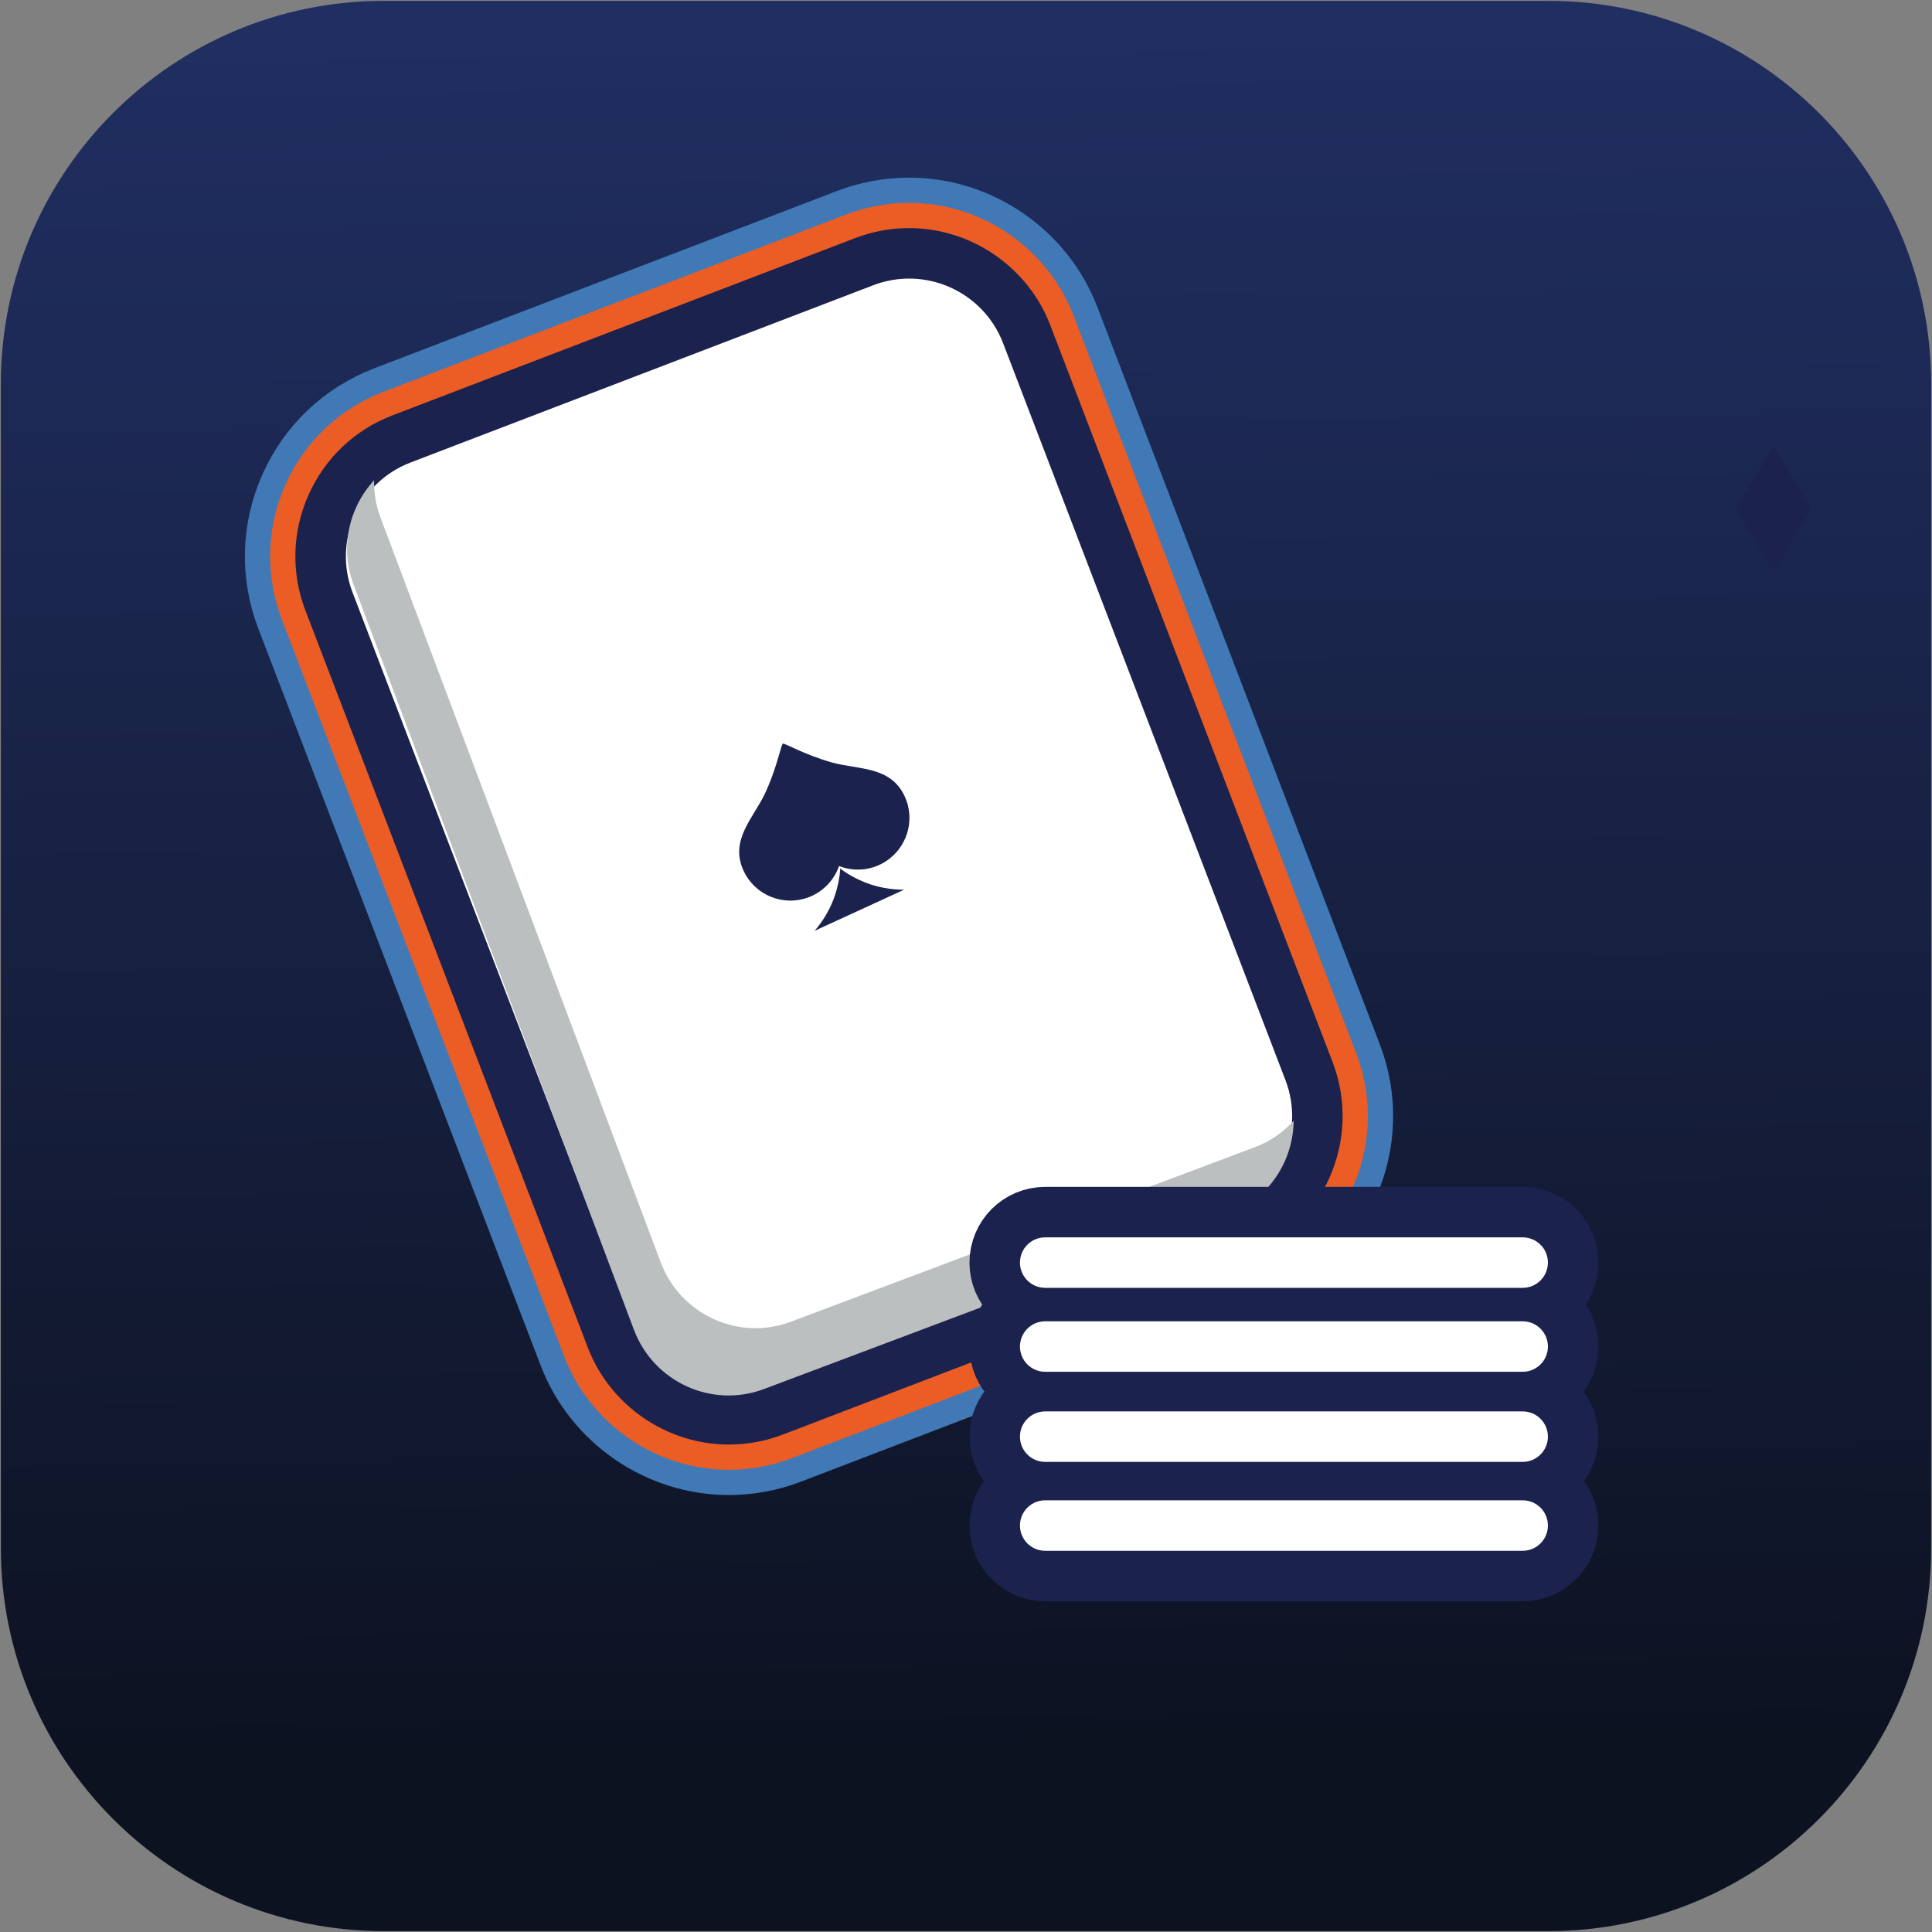 <?xml version="1.0" encoding="utf-8"?>
<!-- Generator: Adobe Illustrator 17.0.0, SVG Export Plug-In . SVG Version: 6.00 Build 0)  -->
<!DOCTYPE svg PUBLIC "-//W3C//DTD SVG 1.1//EN" "http://www.w3.org/Graphics/SVG/1.1/DTD/svg11.dtd">
<svg version="1.1" id="Capa_1" xmlns="http://www.w3.org/2000/svg" xmlns:xlink="http://www.w3.org/1999/xlink" x="0px" y="0px"
	 width="76.543px" height="76.543px" viewBox="0 0 76.543 76.543" enable-background="new 0 0 76.543 76.543" xml:space="preserve">
<rect x="0" y="0" width="76.543" height="76.543" fill="#808080" stroke="none"/>
<g>
	
		<linearGradient id="SVGID_1_" gradientUnits="userSpaceOnUse" x1="-1480.626" y1="1287.621" x2="-1479.73" y2="1372.255" gradientTransform="matrix(-1 0 0 -1 -1442.02 1357.543)">
		<stop  offset="0.011" style="stop-color:#0D1221"/>
		<stop  offset="0.081" style="stop-color:#0F1527"/>
		<stop  offset="0.67" style="stop-color:#1D2A57"/>
		<stop  offset="0.963" style="stop-color:#23326A"/>
	</linearGradient>
	<path fill="url(#SVGID_1_)" d="M76.509,61.335c0,8.38-6.793,15.174-15.174,15.174H15.208c-8.38,0-15.174-6.794-15.174-15.174
		V15.208c0-8.38,6.793-15.174,15.174-15.174h46.128c8.38,0,15.174,6.794,15.174,15.174V61.335z"/>
	<g>
		<g>
			<path fill="none" stroke="#4079B5" stroke-width="2" stroke-miterlimit="10" d="M28.878,58.231c-2.875,0-5.497-1.804-6.524-4.488
				L11.168,24.546c-0.668-1.743-0.617-3.641,0.143-5.345c0.76-1.704,2.138-3.011,3.881-3.678L33.52,8.5
				c0.802-0.308,1.643-0.463,2.498-0.463c2.875,0,5.498,1.804,6.525,4.488l11.186,29.196c0.667,1.74,0.615,3.638-0.145,5.344
				c-0.761,1.706-2.139,3.013-3.878,3.68l-18.33,7.022C30.574,58.075,29.733,58.231,28.878,58.231z M36.018,10.037
				c-0.61,0-1.21,0.111-1.783,0.331L15.906,17.39c-1.243,0.477-2.227,1.409-2.77,2.625c-0.542,1.216-0.578,2.571-0.102,3.815
				L24.22,53.027c0.734,1.917,2.605,3.204,4.657,3.204c0.609,0,1.21-0.111,1.784-0.332l18.329-7.021
				c1.24-0.476,2.224-1.409,2.767-2.627s0.58-2.572,0.104-3.813L40.676,13.24C39.942,11.324,38.071,10.037,36.018,10.037z
				 M28.904,54.225c-1.245,0-2.377-0.768-2.816-1.912L14.902,23.115c-0.285-0.746-0.264-1.557,0.062-2.285
				c0.324-0.729,0.913-1.287,1.659-1.573l18.329-7.022c1.504-0.575,3.286,0.233,3.856,1.719l11.187,29.198
				c0.589,1.538-0.183,3.268-1.72,3.857l-18.33,7.022C29.616,54.16,29.264,54.225,28.904,54.225z M36.018,14.037
				c-0.118,0-0.236,0.022-0.352,0.066l-18.329,7.022c-0.25,0.096-0.438,0.275-0.547,0.519c-0.108,0.241-0.115,0.509-0.021,0.756
				l11.186,29.196c0.179,0.464,0.804,0.75,1.272,0.569l18.332-7.023c0.508-0.195,0.763-0.767,0.568-1.275L36.941,14.671
				C36.795,14.291,36.424,14.037,36.018,14.037z"/>
		</g>
	</g>
	<g>
		<path fill="none" stroke="#EC5D25" stroke-width="2" stroke-miterlimit="10" d="M28.878,57.231c-2.463,0-4.71-1.545-5.591-3.846
			L12.101,24.188c-0.572-1.493-0.529-3.119,0.122-4.58c0.651-1.46,1.832-2.58,3.325-3.152l18.329-7.022
			c0.688-0.264,1.408-0.397,2.141-0.397c2.464,0,4.711,1.545,5.592,3.846l11.186,29.197c1.182,3.082-0.365,6.551-3.447,7.732
			l-18.329,7.022C30.331,57.097,29.61,57.231,28.878,57.231z M36.018,13.037c-0.241,0-0.479,0.044-0.709,0.132L16.98,20.191
			c-0.496,0.19-0.888,0.561-1.104,1.046c-0.216,0.484-0.23,1.024-0.041,1.52l11.186,29.197c0.38,0.989,1.56,1.533,2.566,1.144
			l18.329-7.022c1.022-0.392,1.536-1.543,1.145-2.566L37.875,14.313C37.582,13.549,36.836,13.037,36.018,13.037z"/>
	</g>
	<g>
		<path fill="#1B224D" d="M28.878,57.231c-2.463,0-4.71-1.545-5.591-3.846L12.101,24.188c-0.572-1.493-0.529-3.119,0.122-4.58
			c0.651-1.46,1.832-2.58,3.325-3.152l18.329-7.022c0.688-0.264,1.408-0.397,2.141-0.397c2.464,0,4.711,1.545,5.592,3.846
			l11.186,29.197c1.182,3.082-0.365,6.551-3.447,7.732l-18.329,7.022C30.331,57.097,29.61,57.231,28.878,57.231z M36.018,13.037
			c-0.241,0-0.479,0.044-0.709,0.132L16.98,20.191c-0.496,0.19-0.888,0.561-1.104,1.046c-0.216,0.484-0.23,1.024-0.041,1.52
			l11.186,29.197c0.38,0.989,1.56,1.533,2.566,1.144l18.329-7.022c1.022-0.392,1.536-1.543,1.145-2.566L37.875,14.313
			C37.582,13.549,36.836,13.037,36.018,13.037z"/>
	</g>
	<path fill="#FFFFFF" d="M50.928,42.794c0.788,2.056-0.24,4.361-2.296,5.149l-18.329,7.022c-2.056,0.788-4.361-0.241-5.149-2.296
		L13.968,23.473c-0.788-2.056,0.24-4.361,2.296-5.149l18.329-7.022c2.056-0.788,4.361,0.241,5.149,2.296L50.928,42.794z"/>
	<g>
		<path fill="#1B224D" d="M32.94,30.203c1.048,0.298,2.344,0.13,2.905,1.352c0.398,0.866,0.137,1.866-0.574,2.441
			c-0.129,0.104-0.274,0.196-0.431,0.269c-0.527,0.242-1.1,0.241-1.599,0.045c-0.177,0.506-0.551,0.942-1.075,1.184
			c-1.026,0.47-2.24,0.02-2.711-1.005c-0.561-1.219,0.41-2.092,0.867-3.082c0.353-0.765,0.531-1.473,0.626-1.784
			c0.03-0.093,0.051-0.153,0.067-0.163C31.09,29.439,31.885,29.903,32.94,30.203z"/>
		<path fill="#1B224D" d="M35.821,35.247l-1.774,0.816l-1.777,0.815c0,0,0.423-0.453,0.699-1.115
			c0.312-0.744,0.318-1.356,0.318-1.356s0.468,0.395,1.235,0.642C35.204,35.272,35.821,35.247,35.821,35.247z"/>
	</g>
	<path fill="#BBBFBF" d="M49.743,45.439l-18.412,6.927c-2.066,0.777-4.374-0.278-5.155-2.356L15.071,20.496
		c-0.182-0.484-0.256-0.981-0.251-1.468c-0.993,1.079-1.367,2.661-0.813,4.134l11.105,29.514c0.782,2.078,3.09,3.133,5.155,2.356
		l18.412-6.927c1.584-0.596,2.556-2.097,2.575-3.702C50.846,44.846,50.344,45.213,49.743,45.439z"/>
	<g>
		<line fill="none" stroke="#1B224D" stroke-width="4" stroke-miterlimit="10" x1="41.409" y1="60.44" x2="60.326" y2="60.44"/>
		<path fill="none" stroke="#1B224D" stroke-width="4" stroke-miterlimit="10" d="M60.326,61.44H41.409c-0.553,0-1-0.448-1-1
			s0.447-1,1-1h18.917c0.553,0,1,0.448,1,1S60.878,61.44,60.326,61.44z"/>
	</g>
	<g>
		<line fill="none" stroke="#1B224D" stroke-width="4" stroke-miterlimit="10" x1="41.409" y1="56.918" x2="60.326" y2="56.918"/>
		<path fill="none" stroke="#1B224D" stroke-width="4" stroke-miterlimit="10" d="M60.326,57.918H41.409c-0.553,0-1-0.448-1-1
			s0.447-1,1-1h18.917c0.553,0,1,0.448,1,1S60.878,57.918,60.326,57.918z"/>
	</g>
	<g>
		<line fill="none" stroke="#1B224D" stroke-width="4" stroke-miterlimit="10" x1="41.409" y1="53.348" x2="60.326" y2="53.348"/>
		<path fill="none" stroke="#1B224D" stroke-width="4" stroke-miterlimit="10" d="M60.326,54.348H41.409c-0.553,0-1-0.448-1-1
			s0.447-1,1-1h18.917c0.553,0,1,0.448,1,1S60.878,54.348,60.326,54.348z"/>
	</g>
	<g>
		<line fill="none" stroke="#1B224D" stroke-width="4" stroke-miterlimit="10" x1="41.409" y1="50.022" x2="60.326" y2="50.022"/>
		<path fill="none" stroke="#1B224D" stroke-width="4" stroke-miterlimit="10" d="M60.326,51.022H41.409c-0.553,0-1-0.448-1-1
			s0.447-1,1-1h18.917c0.553,0,1,0.448,1,1S60.878,51.022,60.326,51.022z"/>
	</g>
	<g>
		<line fill="#FFFFFF" x1="41.409" y1="60.44" x2="60.326" y2="60.44"/>
		<path fill="#FFFFFF" d="M60.326,61.44H41.409c-0.553,0-1-0.448-1-1s0.447-1,1-1h18.917c0.553,0,1,0.448,1,1
			S60.878,61.44,60.326,61.44z"/>
	</g>
	<g>
		<line fill="#FFFFFF" x1="41.409" y1="56.918" x2="60.326" y2="56.918"/>
		<path fill="#FFFFFF" d="M60.326,57.918H41.409c-0.553,0-1-0.448-1-1s0.447-1,1-1h18.917c0.553,0,1,0.448,1,1
			S60.878,57.918,60.326,57.918z"/>
	</g>
	<g>
		<line fill="#FFFFFF" x1="41.409" y1="53.348" x2="60.326" y2="53.348"/>
		<path fill="#FFFFFF" d="M60.326,54.348H41.409c-0.553,0-1-0.448-1-1s0.447-1,1-1h18.917c0.553,0,1,0.448,1,1
			S60.878,54.348,60.326,54.348z"/>
	</g>
	<g>
		<line fill="#FFFFFF" x1="41.409" y1="50.022" x2="60.326" y2="50.022"/>
		<path fill="#FFFFFF" d="M60.326,51.022H41.409c-0.553,0-1-0.448-1-1s0.447-1,1-1h18.917c0.553,0,1,0.448,1,1
			S60.878,51.022,60.326,51.022z"/>
	</g>
	<polygon fill="#1B224D" points="70.262,17.668 68.764,20.17 70.259,22.674 70.262,22.67 70.265,22.673 71.763,20.172 
		70.267,17.668 70.264,17.671 	"/>
</g>
</svg>
